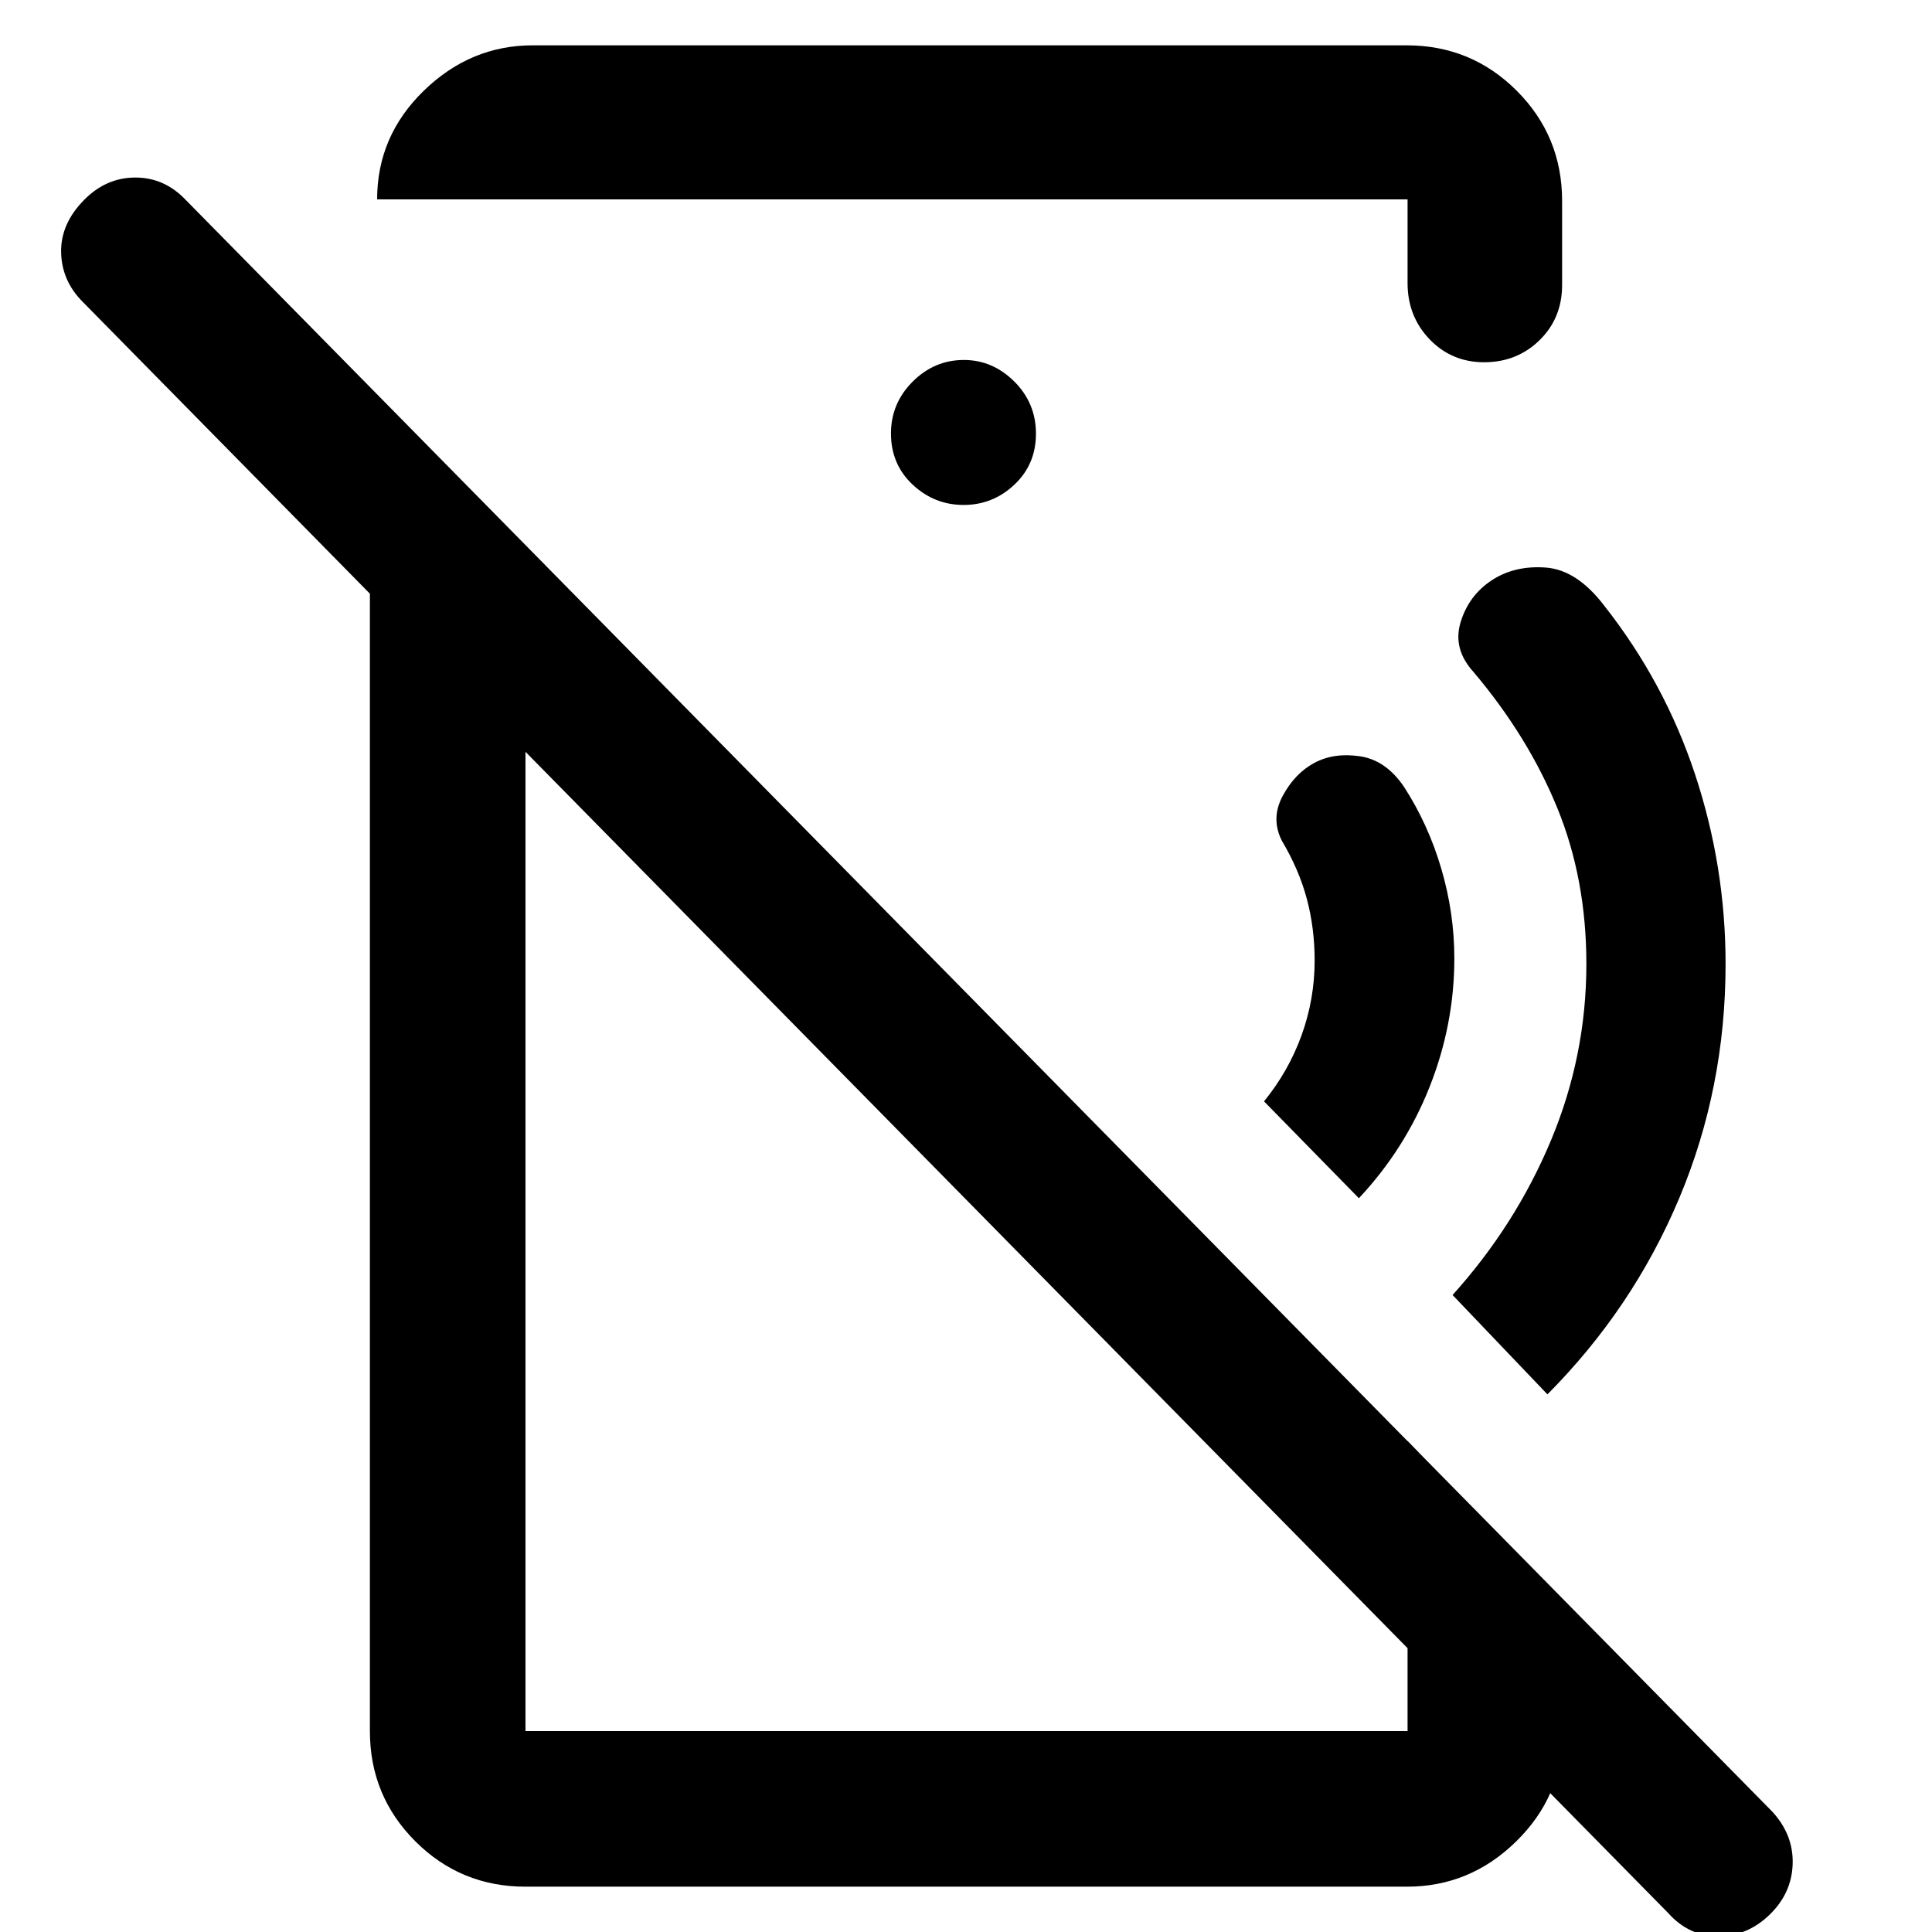 <svg xmlns="http://www.w3.org/2000/svg" height="48" viewBox="0 -960 960 960" width="48"><path d="m675.22-364.61-47.13-48.13q12.19-14.96 18.67-32.89 6.48-17.94 6.48-37.13 0-15.96-3.86-30.51t-12.49-29.08q-5.52-11.04.5-22.21 6.02-11.16 15.61-16.31 9.64-5.24 22.63-3.36 13 1.88 22.04 15.25 12.03 18.59 18.5 40.63 6.48 22.05 6.48 44.59 0 32.72-12.24 63.69-12.24 30.98-35.19 55.46Zm93.69 97.46-47.13-49.37q31.24-34.65 48.86-76.76 17.62-42.11 17.62-87.72 0-42.26-14.5-77.65-14.5-35.4-41.5-67.35-10.52-11.52-6.5-24.8 4.02-13.29 15.4-20.81t26.9-6.38q15.52 1.14 29.07 18.95 29.99 38.06 45.15 83.85 15.15 45.78 15.15 94.19 0 61.52-23 116.3-23 54.79-65.52 97.55ZM828.93-9.41 41.13-809.98q-10.52-10.52-10.76-24.76-.24-14.23 11.64-26.14 10.88-10.9 25.26-10.9t24.9 11L880.74-59.7q10.52 11.53 10.02 26.03-.5 14.5-11.52 25.14T853.72 2.11q-14.5 0-24.79-11.52ZM264.7-937.48h434.19q32.19 0 54.75 22.56 22.56 22.56 22.56 54.75v41.78q0 16.49-11.22 27.44Q753.77-780 737.46-780q-16.12 0-27.08-11.39-10.97-11.39-10.97-28v-41.54H187.39q0-31.45 23.2-54t54.11-22.55Zm214.1 228.39q14.53 0 25.25-10.09 10.71-10.09 10.71-25.31 0-15.21-10.76-25.93-10.76-10.71-25.08-10.71-14.65 0-25.42 10.76-10.78 10.76-10.78 25.76 0 15.34 10.78 25.43 10.77 10.09 25.3 10.09ZM261.11-22.52q-32.19 0-54.75-22.56-22.56-22.56-22.56-54.75v-666.8l77.31 78.54v588.26h438.42-.12v-144.19L776.2-165v67.22q0 30.43-22.9 52.85-22.9 22.41-54.17 22.41H261.11Zm169.61-371.44Zm78.11-132.89Z"/></svg>